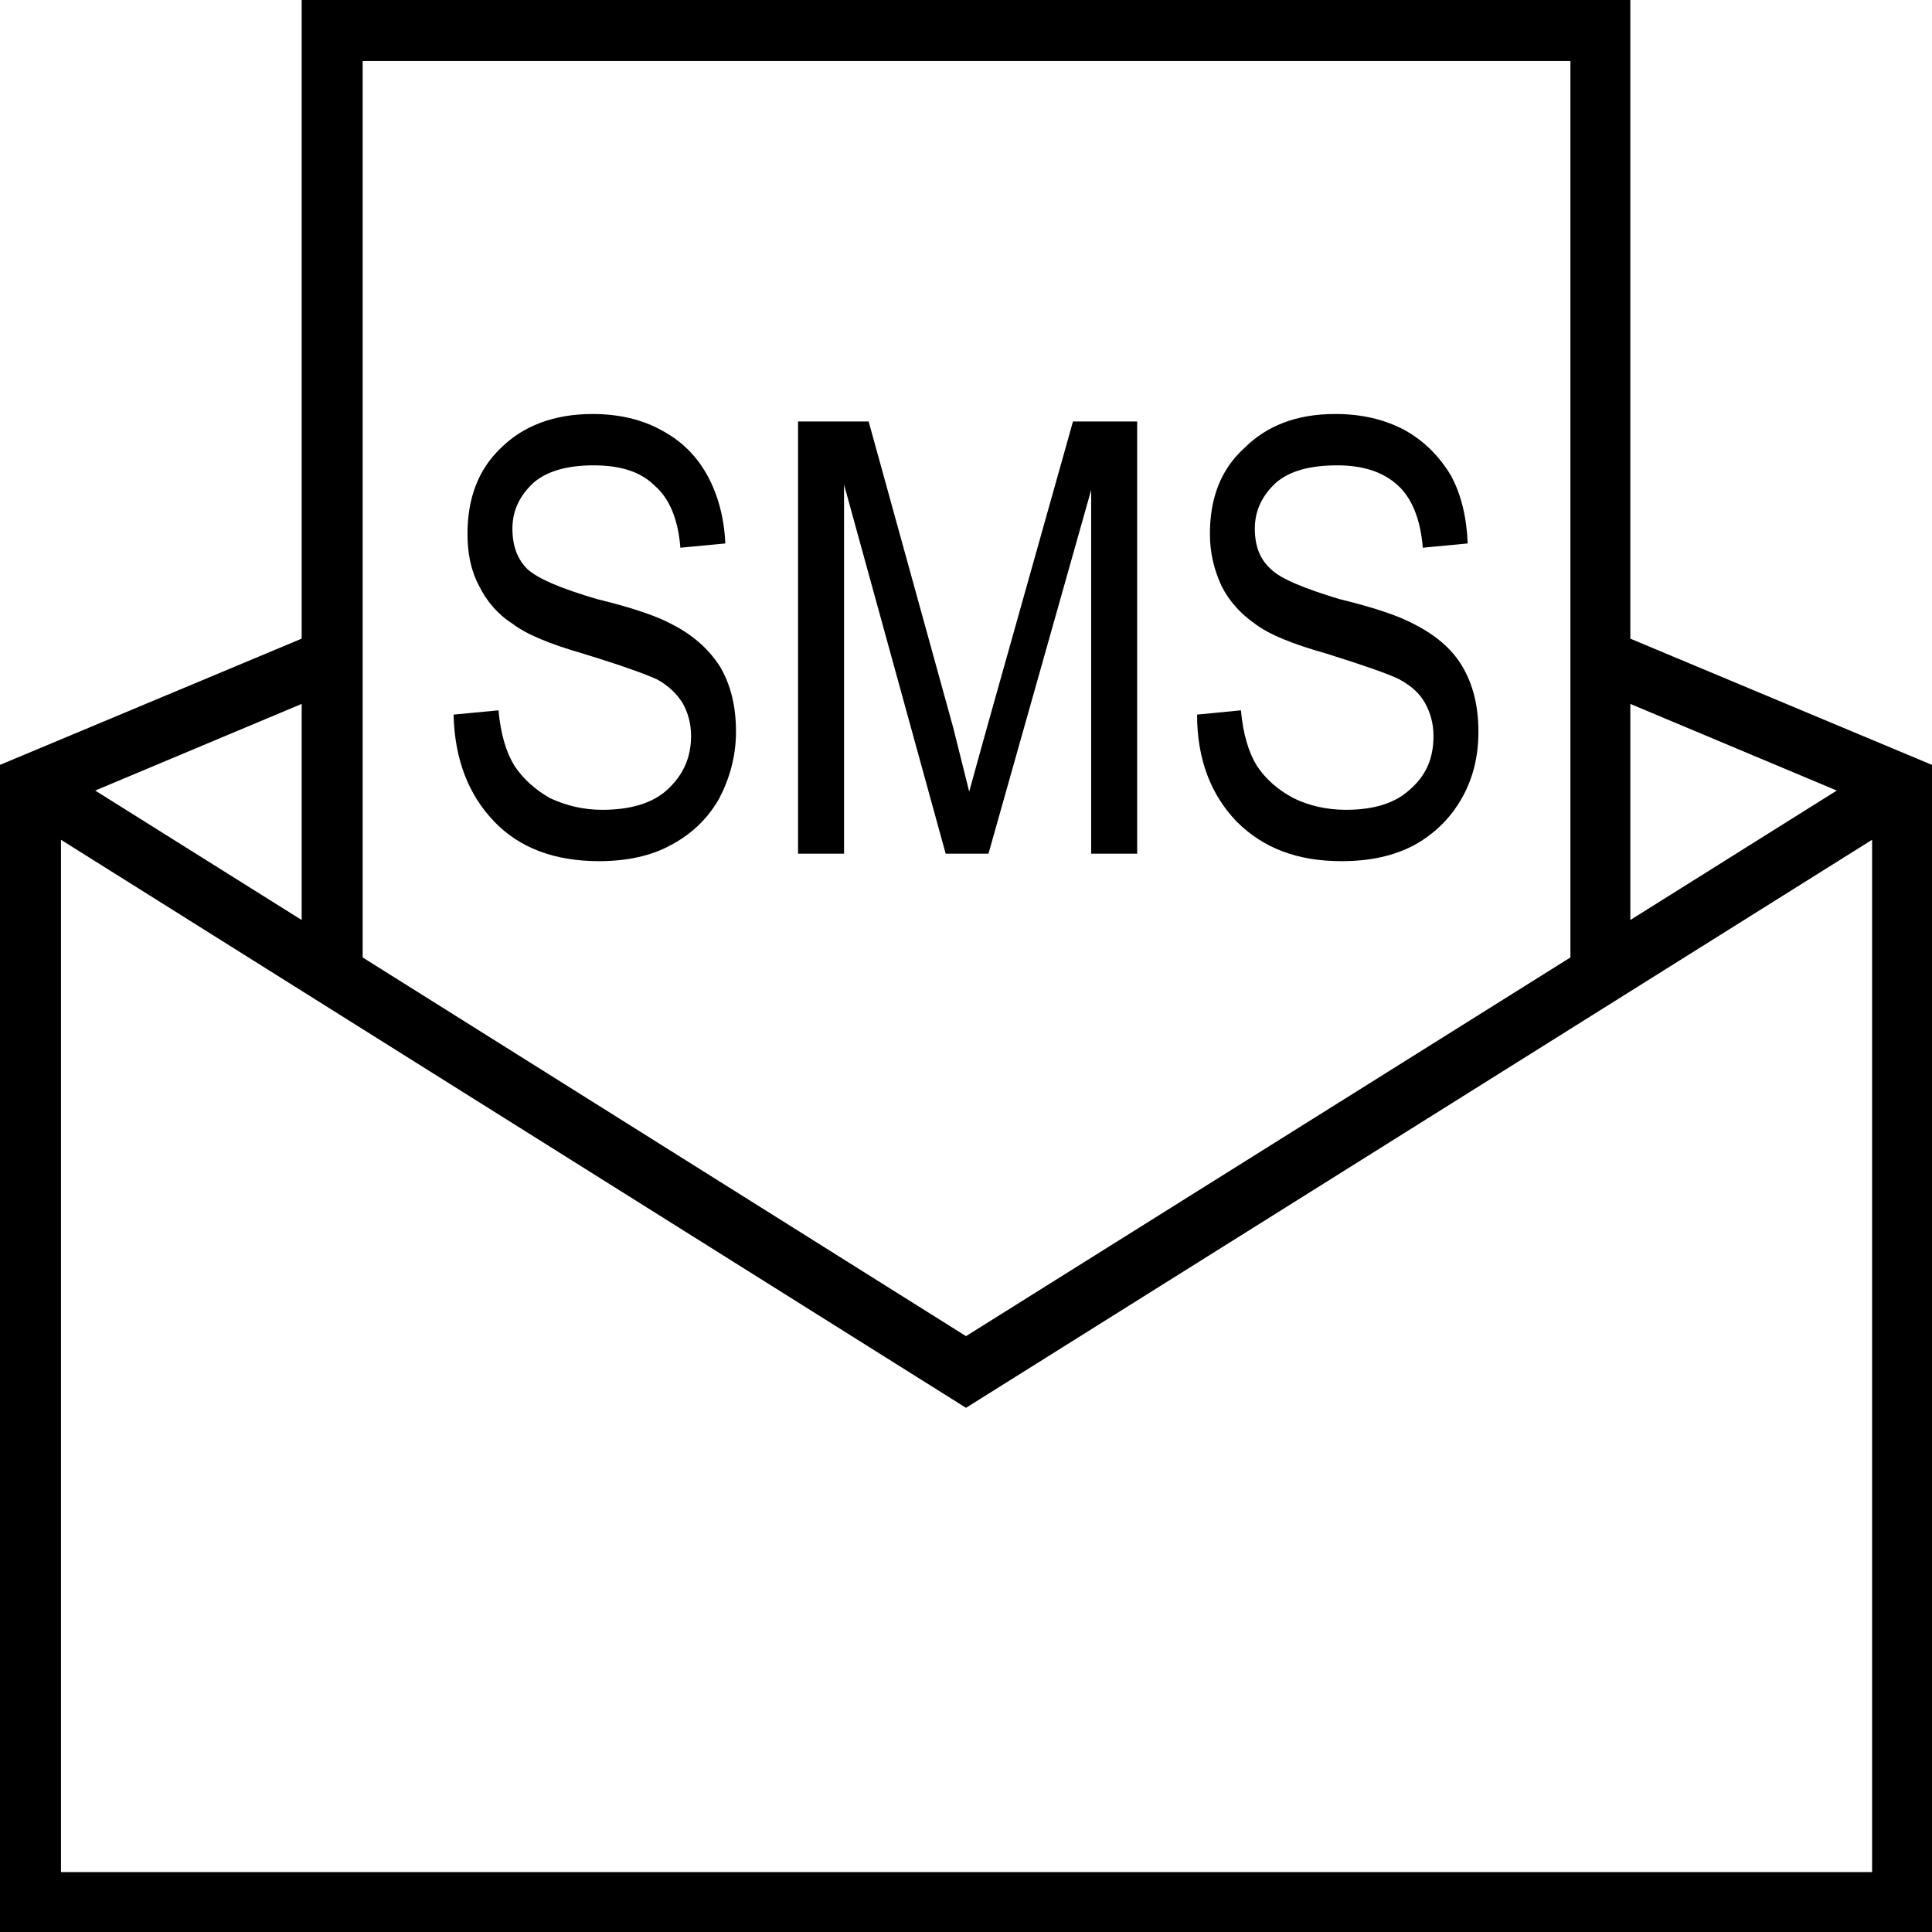 <?xml version="1.0" encoding="UTF-8"?>
<!DOCTYPE svg PUBLIC "-//W3C//DTD SVG 1.1//EN" "http://www.w3.org/Graphics/SVG/1.1/DTD/svg11.dtd">
<!-- Creator: CorelDRAW X7 -->
<svg xmlns="http://www.w3.org/2000/svg" xml:space="preserve" width="100%" height="100%" version="1.1" style="shape-rendering:geometricPrecision; text-rendering:geometricPrecision; image-rendering:optimizeQuality; fill-rule:evenodd; clip-rule:evenodd"
viewBox="0 0 1806 1806"
 xmlns:xlink="http://www.w3.org/1999/xlink">
 <defs>
  <style type="text/css">
   <![CDATA[
    .fil0 {fill:black}
   ]]>
  </style>
 </defs>
 <g id="Layer_x0020_1">
  <path class="fil0" d="M424 668l42 -4c2,22 7,39 15,52 8,12 19,22 33,30 15,7 31,11 49,11 26,0 47,-6 61,-19 14,-13 22,-29 22,-50 0,-12 -3,-22 -8,-31 -6,-9 -13,-16 -24,-22 -11,-5 -33,-13 -69,-24 -31,-9 -53,-18 -66,-28 -14,-9 -24,-21 -31,-35 -8,-15 -11,-31 -11,-49 0,-33 10,-60 31,-80 21,-21 50,-32 86,-32 24,0 46,5 64,15 19,10 33,24 43,42 10,18 16,40 17,64l-42 4c-2,-26 -10,-46 -24,-58 -13,-13 -32,-19 -57,-19 -24,0 -43,5 -56,16 -13,12 -20,26 -20,43 0,17 5,29 14,38 10,9 31,18 65,28 33,8 56,16 69,23 20,10 35,23 46,40 10,17 15,37 15,61 0,23 -6,44 -16,63 -11,19 -26,33 -45,43 -18,10 -41,15 -67,15 -41,0 -74,-12 -98,-37 -24,-25 -37,-58 -38,-100zm1100 -668l-1242 0 0 597 -282 118 0 1091 1806 0 0 -1091 -282 -118 0 -597zm-56 57l0 838 -565 354 -564 -354 0 -838 1129 0zm-1186 803l-193 -121 193 -81 0 202zm-225 890l0 -965 846 531 847 -531 0 965 -1693 0zm1660 -1011l-193 121 0 -202 193 81zm-598 -71l41 -4c2,22 7,39 15,52 8,12 19,22 34,30 14,7 31,11 49,11 26,0 46,-6 60,-19 15,-13 22,-29 22,-50 0,-12 -3,-22 -8,-31 -5,-9 -13,-16 -24,-22 -10,-5 -33,-13 -68,-24 -32,-9 -54,-18 -67,-28 -13,-9 -24,-21 -31,-35 -7,-15 -11,-31 -11,-49 0,-33 10,-60 32,-80 21,-21 49,-32 85,-32 25,0 46,5 65,15 18,10 32,24 43,42 10,18 15,40 16,64l-42 4c-2,-26 -10,-46 -23,-58 -14,-13 -33,-19 -57,-19 -25,0 -44,5 -57,16 -13,12 -20,26 -20,43 0,17 5,29 15,38 9,9 31,18 64,28 33,8 56,16 69,23 20,10 36,23 46,40 10,17 15,37 15,61 0,23 -5,44 -16,63 -11,19 -26,33 -44,43 -19,10 -41,15 -68,15 -41,0 -73,-12 -98,-37 -24,-25 -37,-58 -37,-100zm-373 130l0 -404 66 0 79 286 15 60c4,-15 10,-36 18,-65l79 -281 60 0 0 404 -43 0 0 -340 -96 340 -40 0 -95 -345 0 345 -43 0z"/>
 </g>
</svg>
